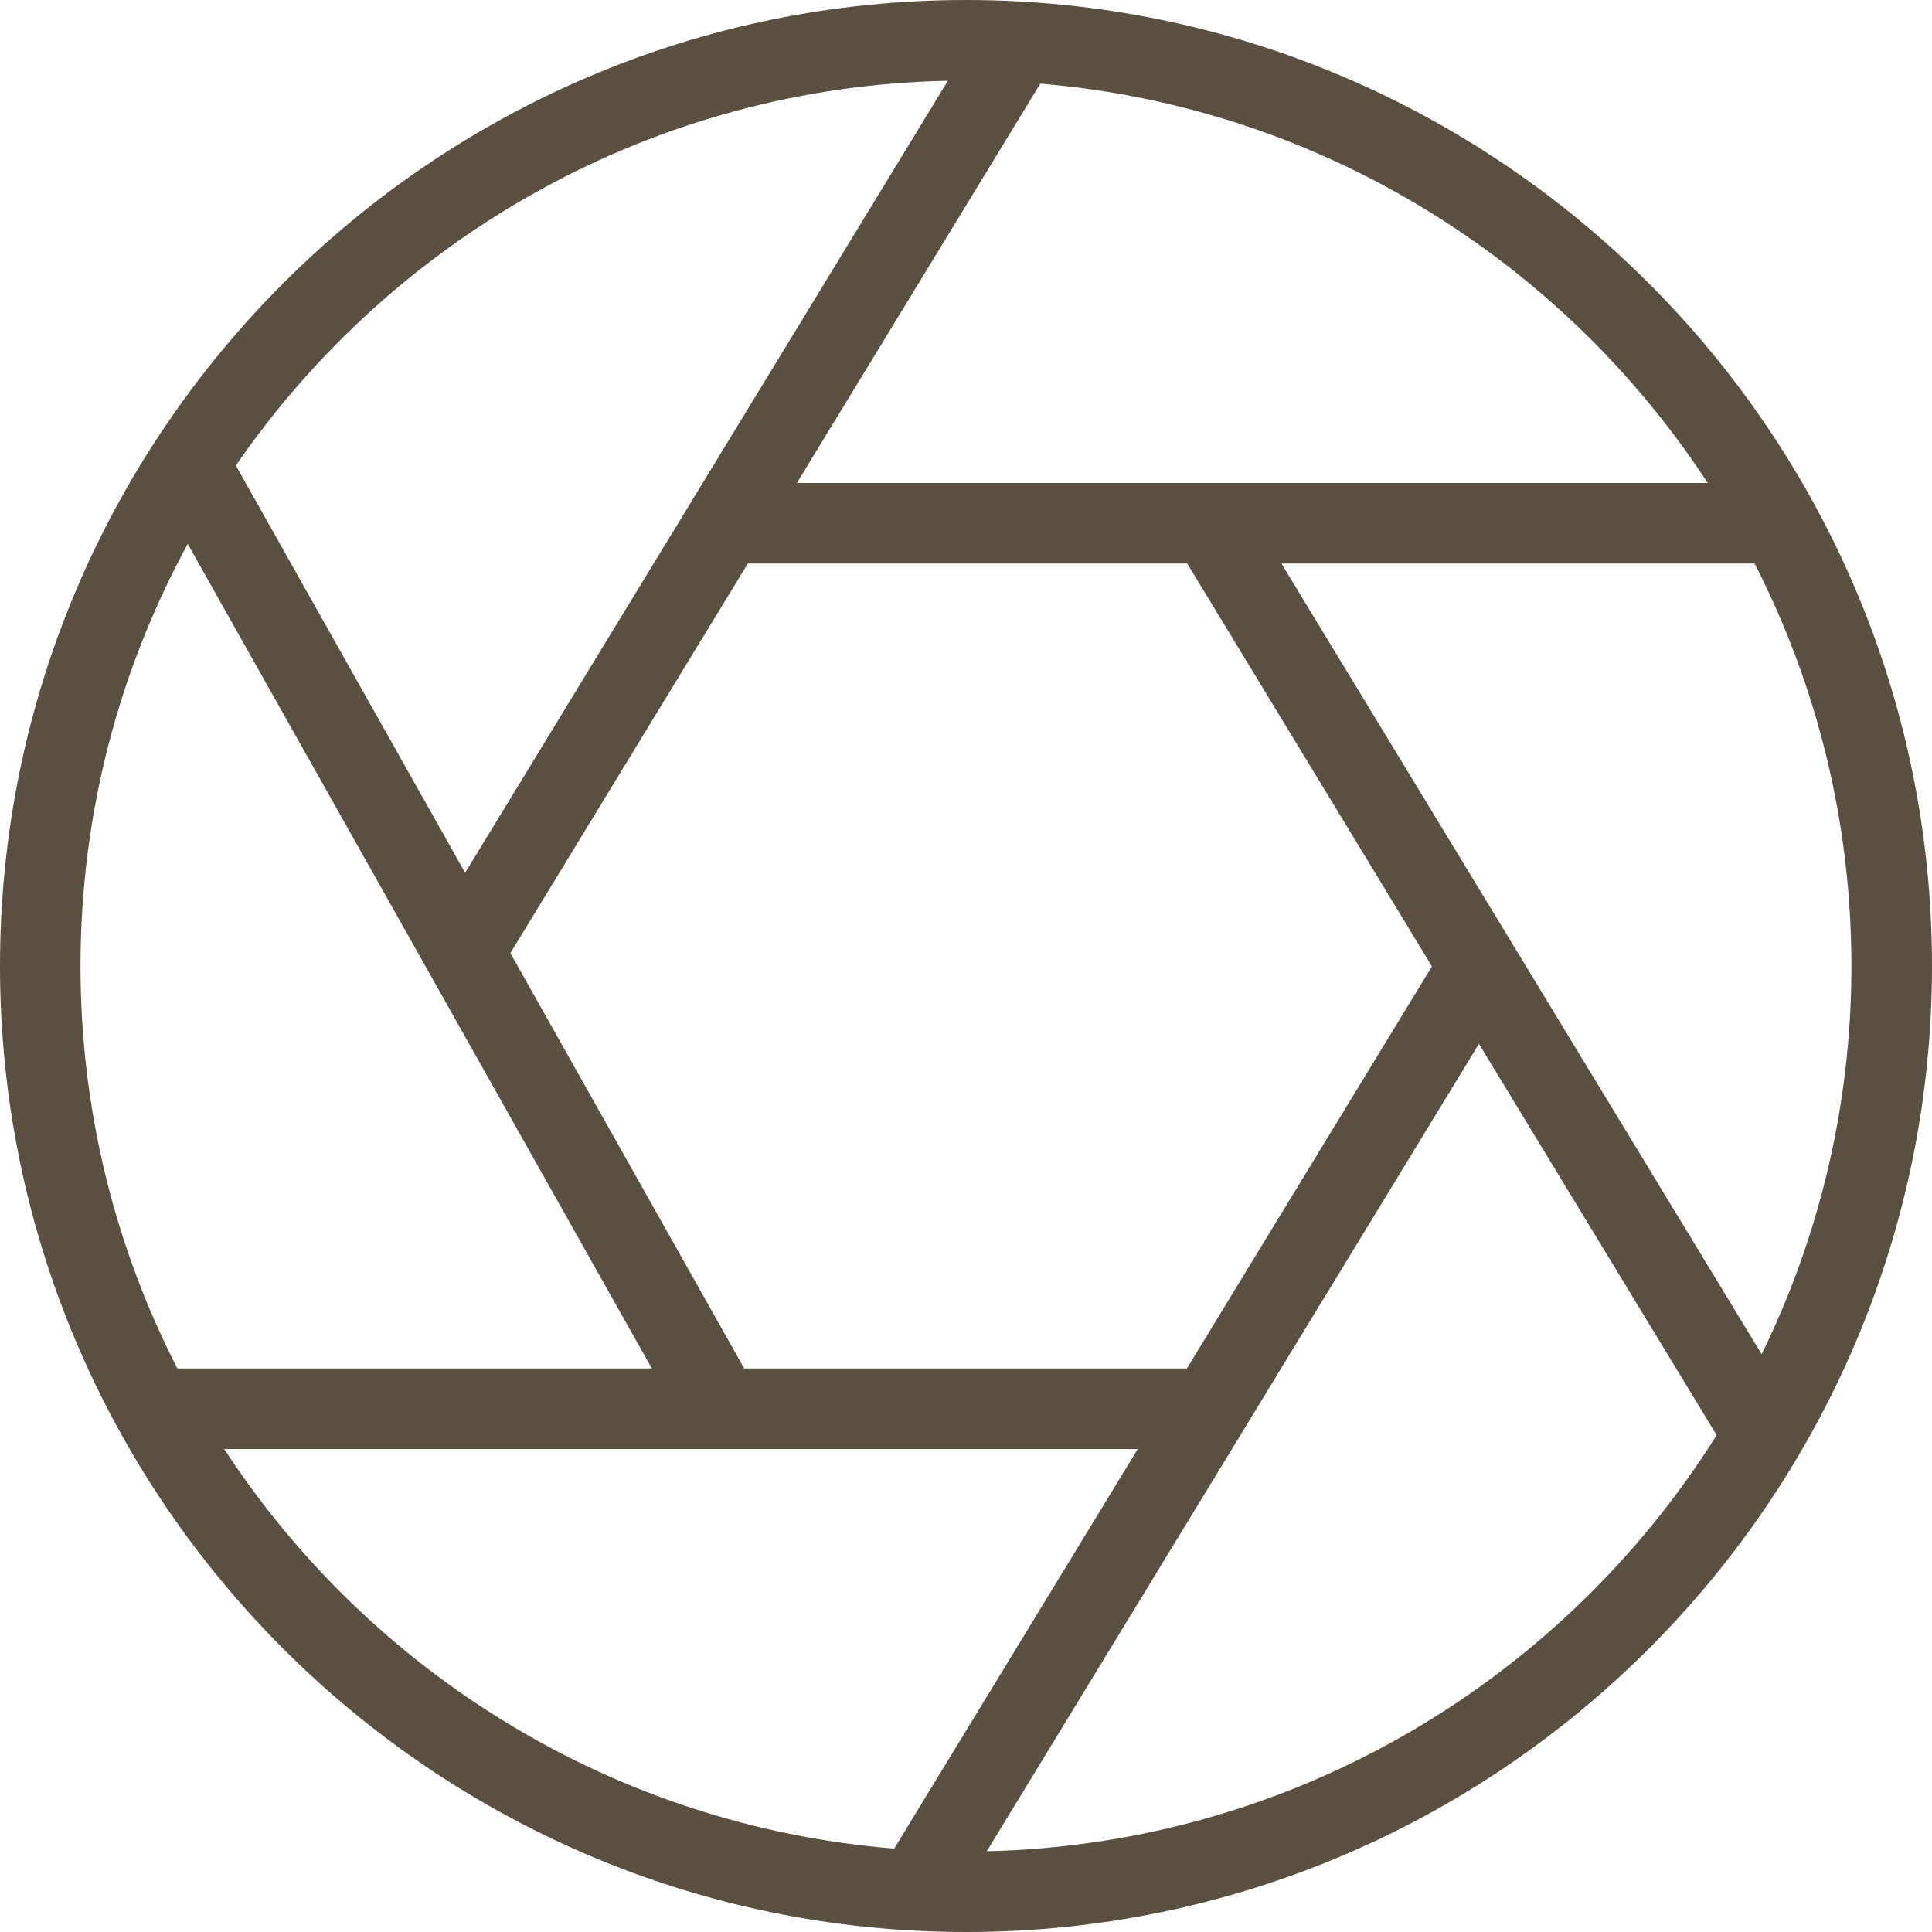 <svg width="24" height="24" viewBox="0 0 24 24" fill="none" xmlns="http://www.w3.org/2000/svg">
<g clip-path="url(#clip0_2012_6)">
<path d="M12 0C5.383 0 0 5.383 0 12C0 18.617 5.383 24 12 24C18.617 24 24 18.617 24 12C24 5.383 18.617 0 12 0ZM14.743 17H9.245L6.34 11.84L9.29 7H14.748L17.788 12.005L14.744 17H14.743ZM15.918 7H21.796C22.565 8.501 22.999 10.201 22.999 12C22.999 13.729 22.598 15.365 21.884 16.823L15.918 7ZM21.214 6H9.899L12.923 1.039C16.392 1.329 19.407 3.235 21.214 6ZM11.775 1.003L5.778 10.842L2.93 5.783C4.876 2.954 8.108 1.077 11.775 1.003ZM2.332 6.757L8.098 17H2.203C1.434 15.499 1 13.799 1 12C1 10.103 1.483 8.316 2.332 6.757ZM2.785 18H14.134L11.108 22.964C7.626 22.683 4.597 20.774 2.785 18ZM12.258 22.997L18.372 12.967L21.325 17.828C19.421 20.863 16.078 22.909 12.258 22.997Z" fill="#5B4F41"/>
</g>
<defs>
<clipPath id="clip0_2012_6">
<rect width="24" height="24" fill="white"/>
</clipPath>
</defs>
</svg>

